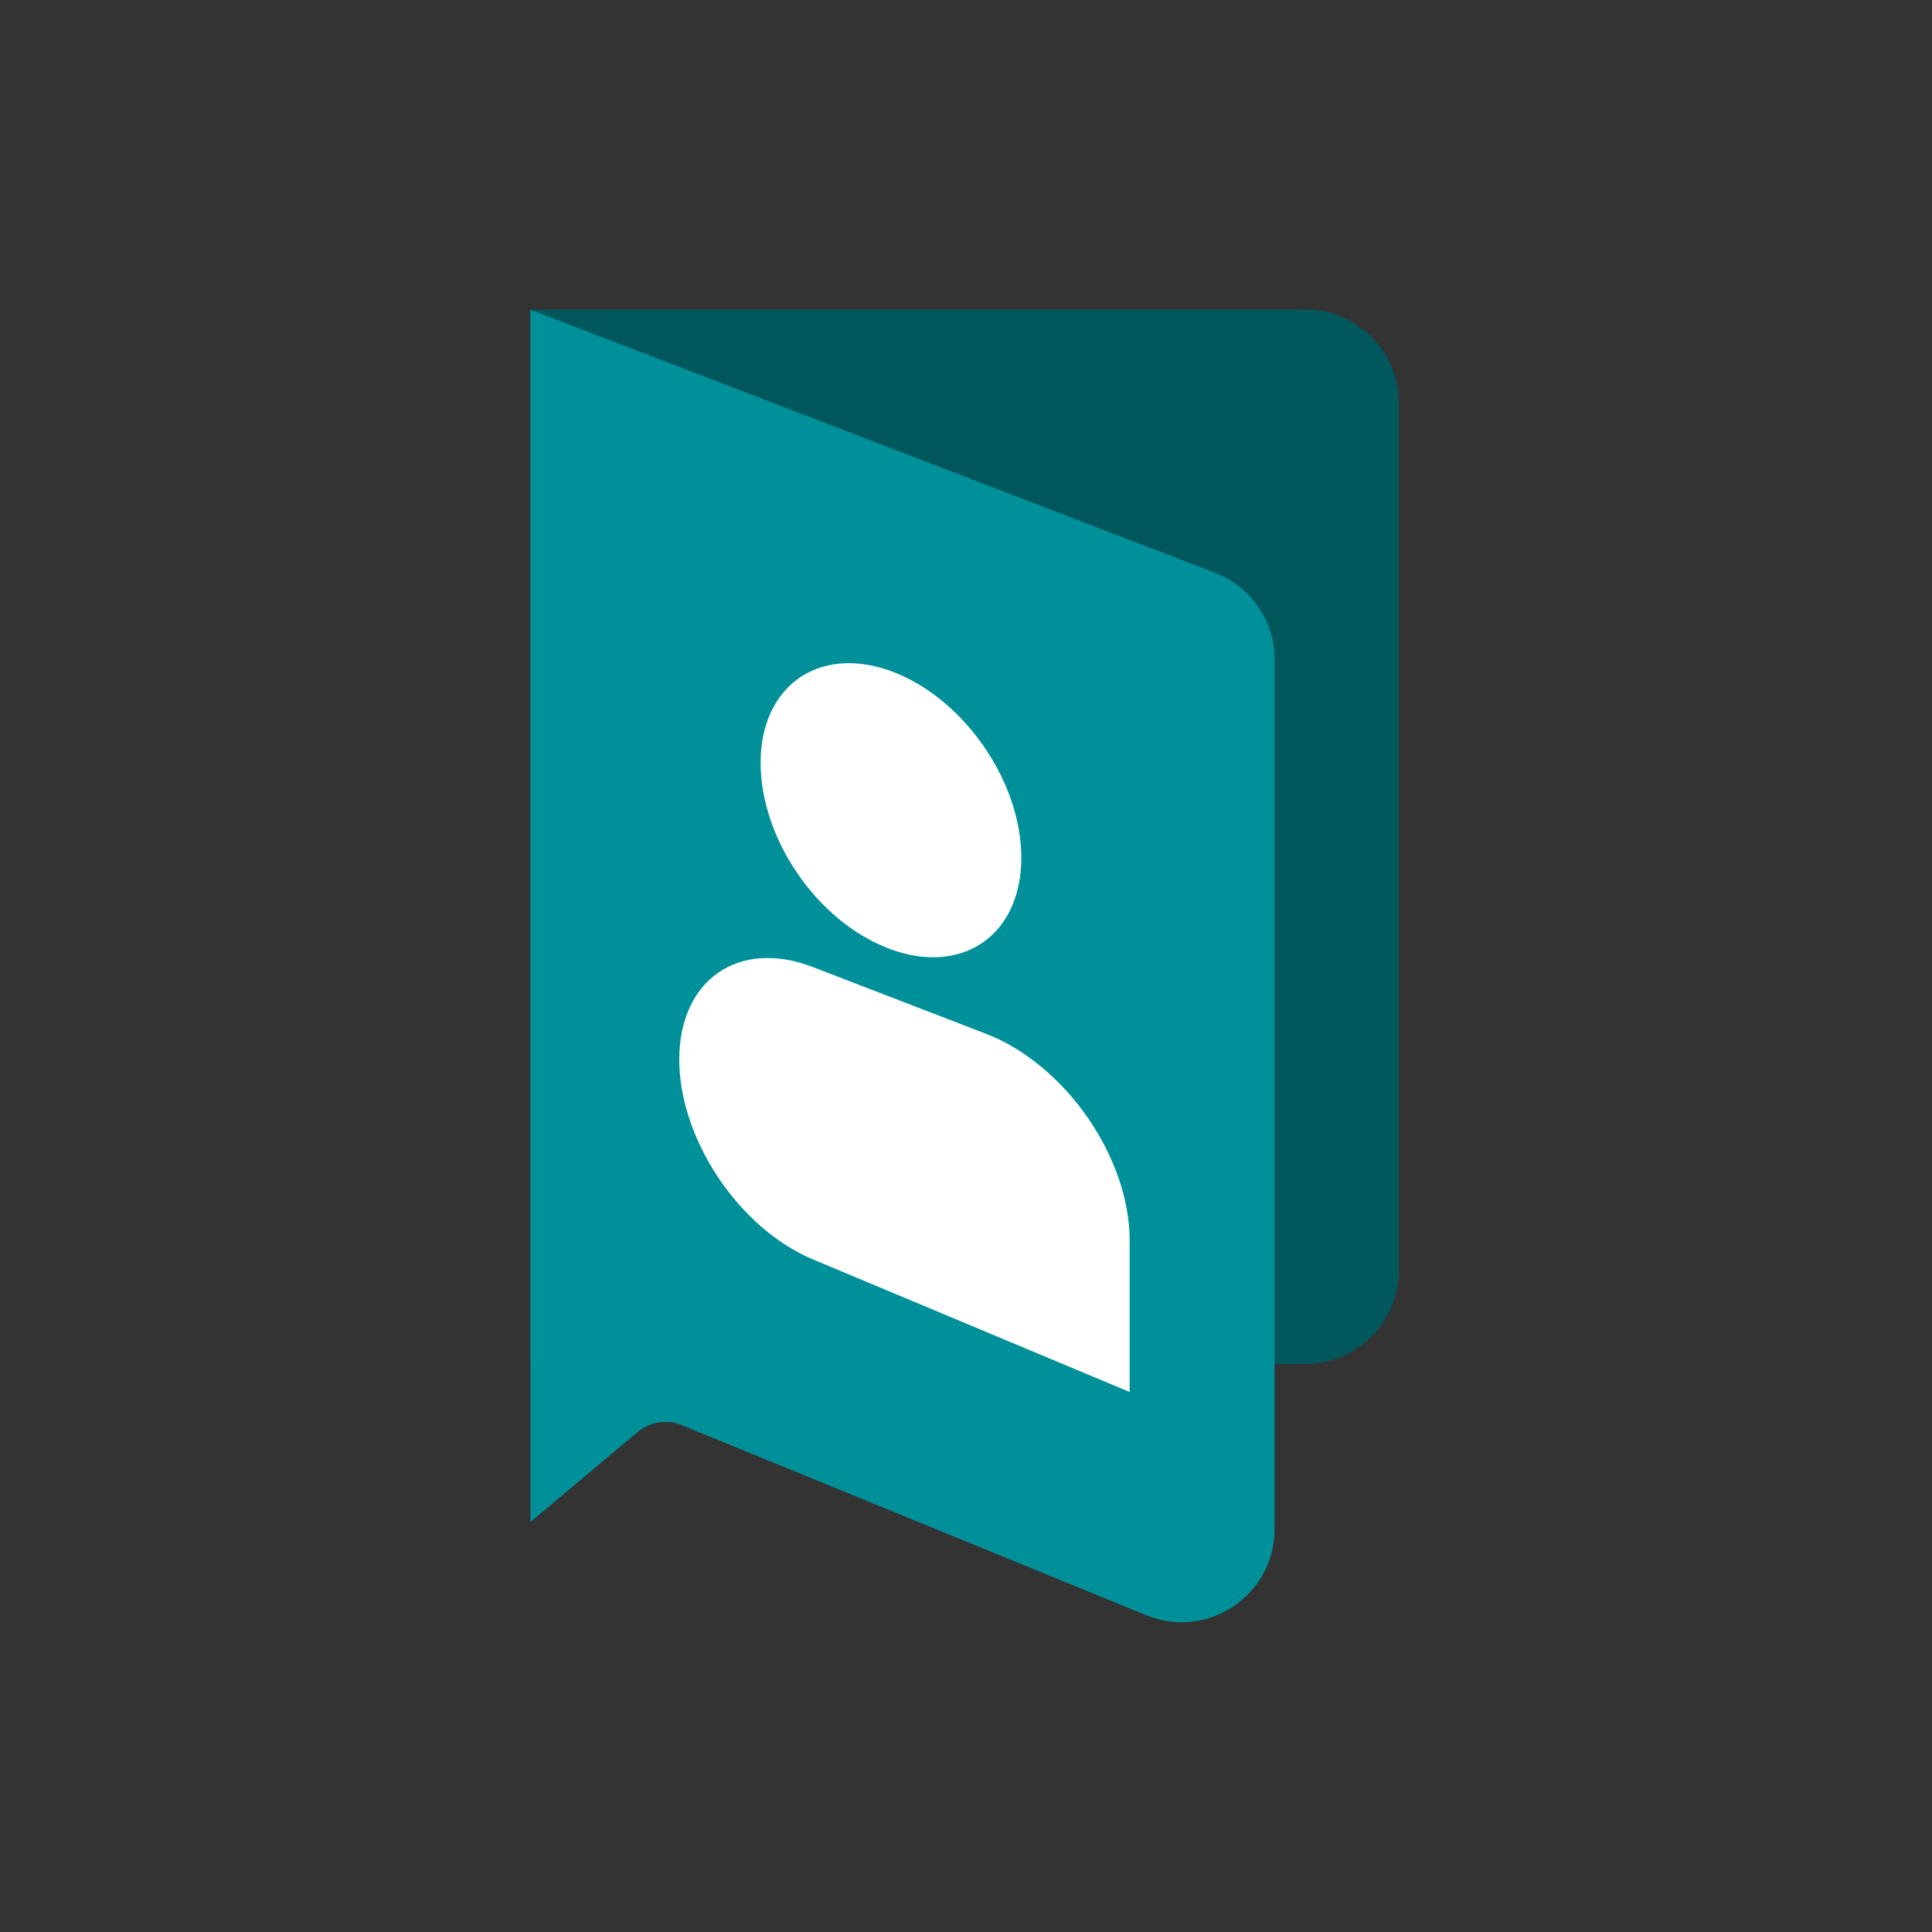 <svg viewBox="0 0 786 786" fill="none" xmlns="http://www.w3.org/2000/svg">
<rect x="0" y="0" width="786" height="786" fill="#333333" stroke="none"/>
<path d="M215.799 126H531.152C552.052 126 568.993 142.941 568.993 163.841V517.035C568.993 537.934 552.052 554.875 531.152 554.875H215.799V126Z" fill="#00585D"/>
<path d="M215.799 126H531.152C552.052 126 568.993 142.941 568.993 163.841V517.035C568.993 537.934 552.052 554.875 531.152 554.875H215.799V126Z" fill="#00585D"/>
<path d="M215.799 126L494.266 233.007C508.891 238.627 518.537 252.671 518.537 268.331V622.119C518.537 649.02 491.256 667.329 466.365 657.143L277.396 579.807C271.321 577.323 264.373 578.411 259.346 582.63L215.799 619.209V126Z" fill="#009099"/>
<path d="M361.694 272.743C391.204 283.069 415.501 317.225 415.501 348.965C415.501 380.705 391.204 397.145 361.694 385.945C332.184 374.744 309.442 341.102 309.442 310.277C309.442 279.452 332.658 262.611 361.694 272.743ZM459.583 504.699C459.583 470.697 433.217 432.97 401.237 420.614L330.742 393.447C300.478 381.773 276.341 398.694 276.341 431.021C276.341 463.348 300.518 499.693 330.742 512.369L459.576 566.31V504.706L459.583 504.699Z" fill="white"/>
</svg>
